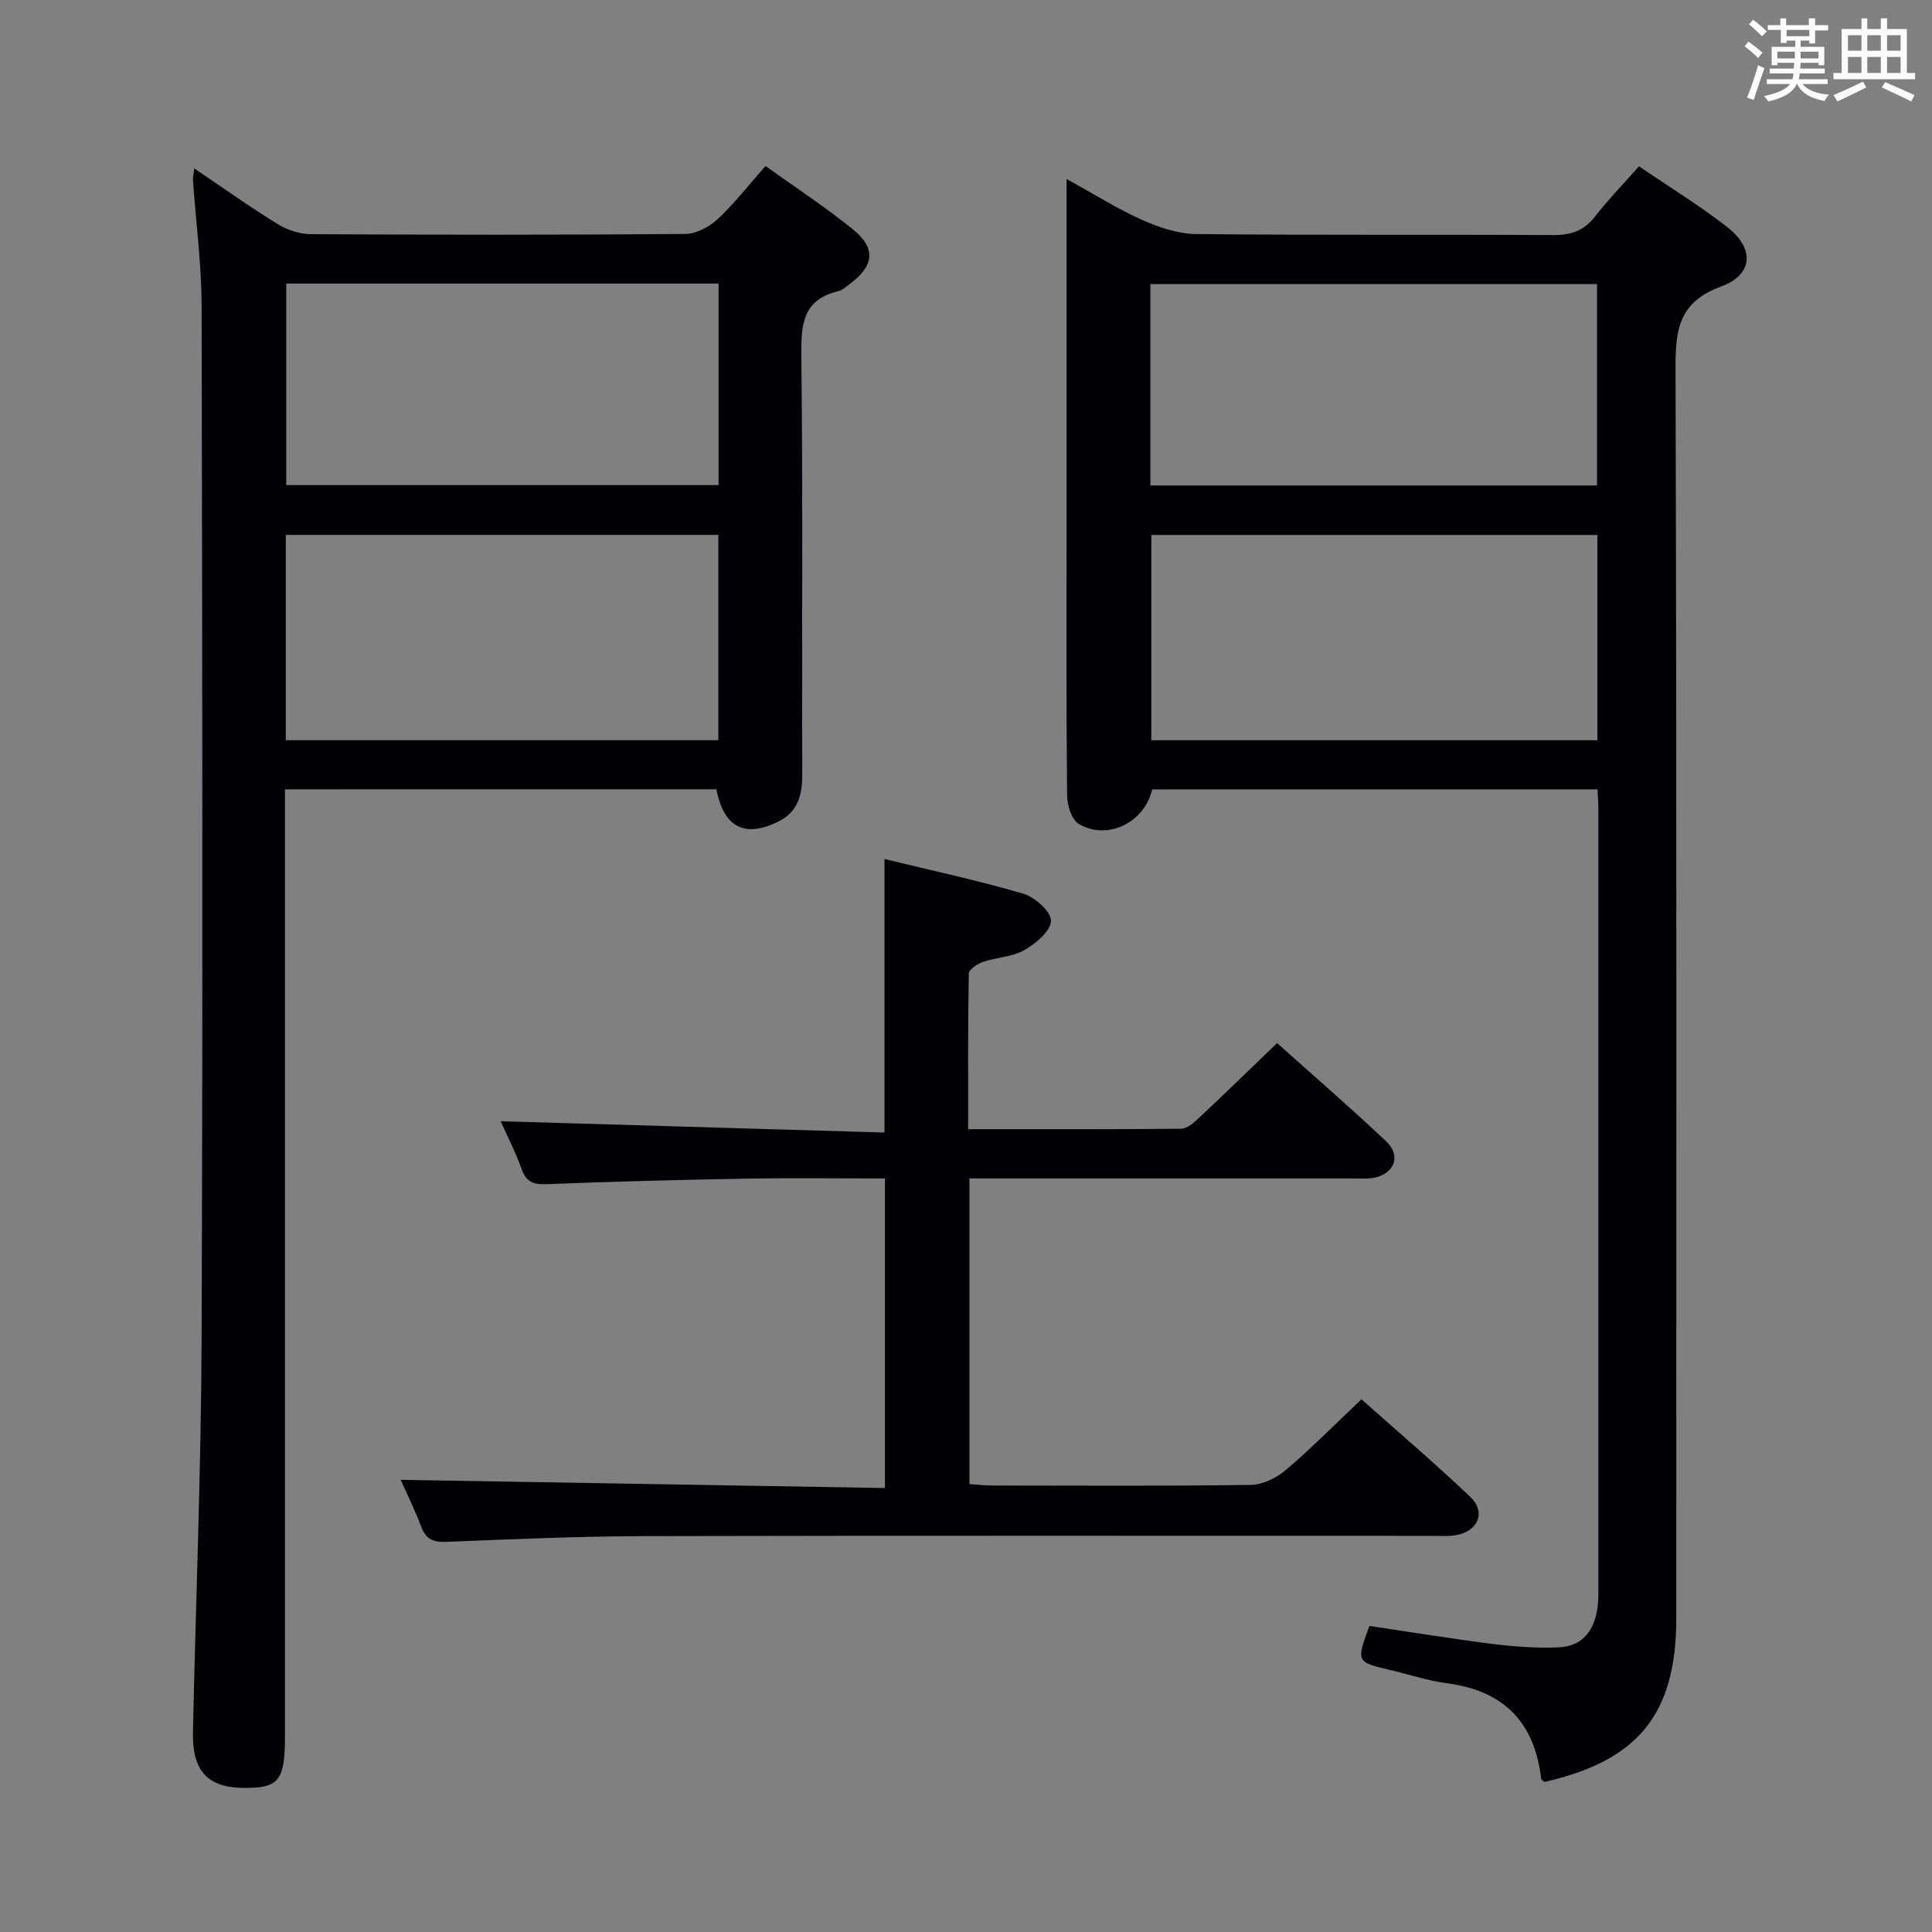 <svg enable-background="new 0 0 400 400" viewBox="0 0 400 400" xmlns="http://www.w3.org/2000/svg"><rect x="0" y="0" width="400" height="400" fill="#808080" stroke="none"/><g fill="#010105"><path d="m330.75 163.43c-31.03 0-61.63 0-92.2 0-1.59 6.88-9.24 10.66-15.21 7.15-1.48-.87-2.39-3.86-2.41-5.88-.18-18-.11-35.99-.11-53.99 0-22.5 0-44.99 0-67.49 0-1.75 0-3.51 0-6.16 5.75 3.16 10.51 6.18 15.6 8.45 3.51 1.56 7.47 2.91 11.24 2.95 24.66.26 49.33.06 73.99.21 3.68.02 6.31-.93 8.58-3.84 2.74-3.52 5.87-6.74 9.11-10.4 6.3 4.3 12.54 8.12 18.27 12.59 5.66 4.41 5.45 9.82-1.28 12.3-8.94 3.3-9.46 9.15-9.43 17.2.26 86.15.16 172.31.16 258.46 0 19.82-7.78 29.51-27.26 33.94-.25-.2-.68-.38-.71-.61-1.34-11.61-7.63-18.22-19.35-19.78-4.09-.54-8.07-1.87-12.1-2.82-6.82-1.61-6.86-1.67-4.11-9.08 8.36 1.24 16.84 2.64 25.35 3.71 4.58.57 9.25.93 13.85.73 5.12-.23 7.5-3.75 8.06-8.59.15-1.32.14-2.66.14-3.99.01-53.66.01-107.32 0-160.98 0-1.16-.1-2.32-.18-4.08zm-.03-10.17c0-14.27 0-28.21 0-42.5-30.89 0-61.62 0-92.35 0v42.5zm-92.55-52.75h92.48c0-14.05 0-27.79 0-41.69-30.98 0-61.68 0-92.48 0z"/><path d="m59 163.42v6.52 189.46c0 9.2-1.23 10.79-8.35 10.77-7.64-.02-10.88-3.43-10.7-11.65.58-27.12 1.69-54.23 1.79-81.35.26-71.32.15-142.64 0-213.96-.02-8.62-1.18-17.23-1.79-25.85-.04-.6.13-1.22.27-2.49 6 4.05 11.5 7.98 17.25 11.51 1.99 1.23 4.58 2.09 6.9 2.1 25.83.15 51.66.17 77.48-.04 2.28-.02 4.99-1.45 6.72-3.06 3.5-3.26 6.46-7.1 9.92-11.01 6.22 4.46 12.35 8.47 18.02 13.05 4.9 3.96 4.51 7.54-.51 11.33-.79.6-1.62 1.34-2.54 1.56-7.19 1.75-7.62 6.77-7.55 13.13.32 28.99.1 57.99.18 86.98.01 4.14-.87 7.61-4.81 9.6-7.01 3.55-11.41 1.36-12.97-6.61-29.52.01-59.1.01-89.31.01zm.17-52.67v42.5h89.56c0-14.28 0-28.22 0-42.5-29.79 0-59.37 0-89.56 0zm89.6-52.04c-30.17 0-59.76 0-89.51 0v41.72h89.51c0-14.02 0-27.66 0-41.72z"/><path d="m82.95 306.38c33.51.57 66.7 1.13 100.27 1.7 0-21.91 0-42.79 0-64.09-9.72 0-19.19-.13-28.66.03-13.81.24-27.62.61-41.42 1.15-2.76.11-4.21-.48-5.17-3.18-1.27-3.57-3.03-6.97-4.31-9.85 26.34.78 52.66 1.55 79.46 2.34 0-19.3 0-37.66 0-56.63 9.61 2.34 19.3 4.41 28.78 7.19 2.38.7 5.74 3.73 5.69 5.61-.05 2.11-3.13 4.7-5.49 6.05-2.49 1.43-5.74 1.48-8.55 2.44-1.18.4-2.96 1.58-2.97 2.43-.2 10.61-.13 21.22-.13 32.22 15.16 0 29.63.05 44.1-.1 1.22-.01 2.6-1.22 3.62-2.18 5.33-5 10.56-10.09 16.24-15.55 7.32 6.56 15.11 13.29 22.59 20.35 3.16 2.98 1.71 6.74-2.6 7.55-1.45.27-2.99.12-4.49.12-24.5.01-48.99 0-73.49 0-1.8 0-3.61 0-5.71 0v63.28c1.63.11 3.22.3 4.81.3 17.83.02 35.66.13 53.49-.13 2.45-.04 5.3-1.46 7.23-3.1 5.29-4.5 10.2-9.47 15.64-14.62 7.23 6.44 15.05 13.11 22.5 20.18 3.33 3.16 1.7 7.12-2.92 7.95-1.62.29-3.32.14-4.99.14-54.33.01-108.65-.07-162.98.06-13.64.03-27.28.63-40.92 1.18-2.72.11-4.33-.41-5.34-3.08-1.33-3.53-3.02-6.94-4.28-9.76z"/></g><path d="m361.2 9.6.8-1c.9.7 1.9 1.4 2.9 2.3l-.9 1.1c-1-1-2-1.8-2.8-2.4zm.5 10.6c.9-2.1 1.6-4.3 2.3-6.7.4.2.8.4 1.3.6-.7 2.1-1.5 4.3-2.2 6.6zm.4-15.2.9-.9c1 .8 2 1.6 2.8 2.4l-1 1c-.9-.9-1.8-1.7-2.7-2.5zm12.5-1.2h1.2v1.4h2.7v1.1h-2.7v2.7h-1.2v-.6h-1.8v1.3h4.9v3.8h-1.2v-.5h-3.7c0 .4-.1.9-.1 1.2h5.1v1h-5.2c0 .5-.1.9-.2 1.2h6v1h-5.2c1.1 1.3 2.9 2 5.5 2.2-.4.4-.7.8-.9 1.3-2.9-.5-4.8-1.6-5.7-3.5h-.1c-.8 1.7-2.7 2.9-5.9 3.6-.2-.4-.6-.8-.9-1.1 2.8-.6 4.6-1.4 5.4-2.5h-4.8v-1h5.3c.1-.3.2-.7.2-1.2h-4.9v-1h5c0-.4 0-.8.1-1.2h-3.5v.5h-1.2v-3.8h4.9v-1.3h-1.8v.5h-1.2v-2.7h-2.7v-1h2.6v-1.4h1.2v1.4h4.7v-1.4zm-6.6 8.3h3.6c0-.4 0-.9 0-1.4h-3.6zm1.9-4.6h4.7v-1.3h-4.7zm6.6 3.2h-3.7v1.4h3.7z" fill="#fafbfc"/><path d="m385.3 3.8h1.3v2.2h2.8v-2.2h1.3v2.2h4.1v9.1h1.7v1.3h-16.9v-1.3h1.7v-9.1h4.1v-2.2zm.4 13.1.7 1.2c-1.8.9-3.8 1.9-6 2.9-.2-.4-.5-.8-.8-1.3 2.3-1 4.3-1.9 6.1-2.8zm-3.1-6.4h2.8v-3.2h-2.8zm0 4.6h2.8v-3.3h-2.8zm4-4.6h2.8v-3.2h-2.8zm0 4.6h2.8v-3.3h-2.8zm3.7 1.9c2.1.9 4.1 1.8 6.1 2.7l-.7 1.3c-2.2-1.1-4.2-2-6.1-2.9zm3.2-9.7h-2.8v3.2h2.8zm-2.8 7.8h2.8v-3.3h-2.8z" fill="#fafbfc"/></svg>